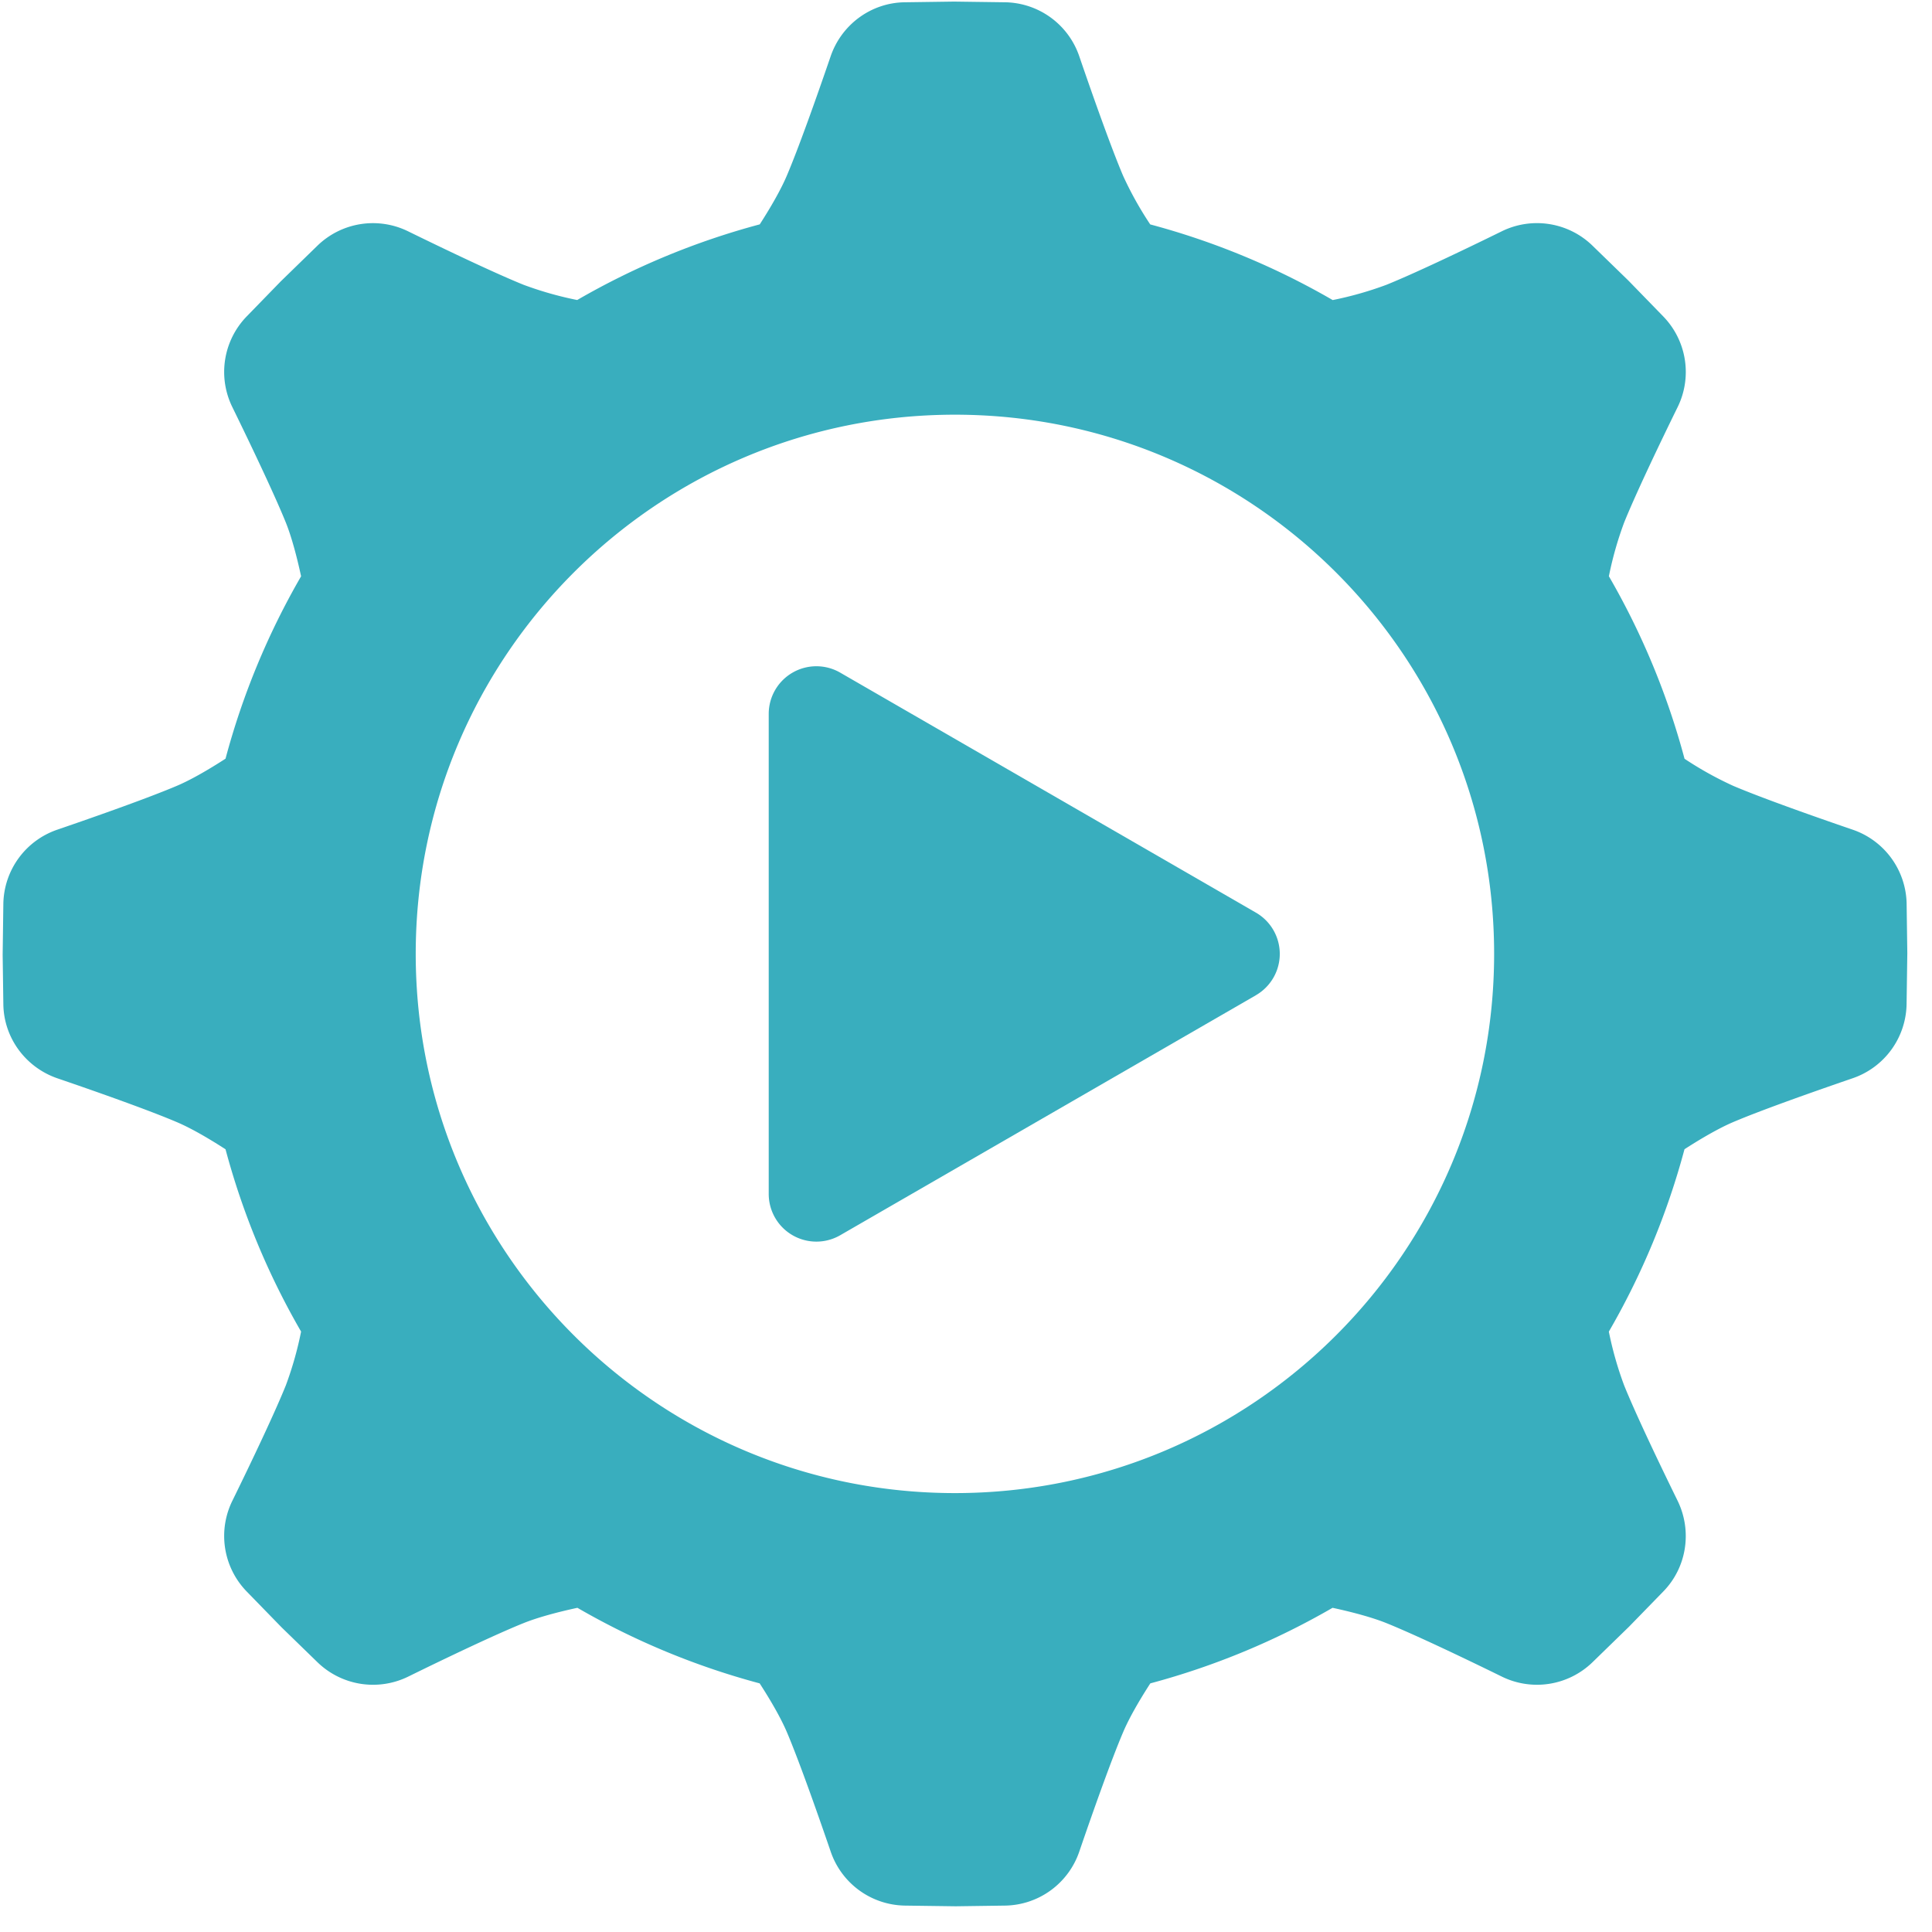 <svg width="45" height="45" fill="none" xmlns="http://www.w3.org/2000/svg"><path fill-rule="evenodd" clip-rule="evenodd" d="M23.413.053l-1.19-.016-1.15.016c-.785.01-1.474.52-1.727 1.262-.339.99-.754 2.155-1.02 2.778-.133.314-.364.72-.63 1.133a17.483 17.483 0 00-4.252 1.762 8.175 8.175 0 01-1.25-.355C11.567 6.38 10.45 5.85 9.51 5.39a1.857 1.857 0 00-2.113.329l-.824.802-.014.014-.015.014-.802.825a1.857 1.857 0 00-.328 2.113c.46.94.99 2.057 1.244 2.685.128.318.251.769.355 1.251a17.48 17.48 0 00-1.76 4.248c-.414.268-.82.5-1.135.633-.623.265-1.788.68-2.778 1.019A1.857 1.857 0 00.078 21.05l-.016 1.19.016 1.15c.01.784.52 1.473 1.262 1.727.99.338 2.155.753 2.778 1.019.315.133.721.365 1.135.633a17.48 17.48 0 001.76 4.246 8.188 8.188 0 01-.355 1.252c-.253.628-.783 1.746-1.244 2.685a1.857 1.857 0 00.329 2.114l.802.824.014.014.014.014.825.802a1.859 1.859 0 002.113.33c.94-.462 2.056-.992 2.685-1.245.318-.128.77-.252 1.253-.356a17.475 17.475 0 004.245 1.76c.268.414.5.82.634 1.136.265.623.68 1.788 1.019 2.778a1.857 1.857 0 001.726 1.262l1.19.016 1.15-.016a1.857 1.857 0 001.727-1.262c.339-.99.754-2.155 1.02-2.778.133-.315.365-.722.633-1.136a17.483 17.483 0 004.245-1.76c.483.104.935.228 1.253.356.628.253 1.745.783 2.685 1.244a1.857 1.857 0 002.113-.329l.824-.802.029-.028.802-.824c.547-.562.674-1.41.329-2.114-.461-.94-.991-2.056-1.244-2.685a8.173 8.173 0 01-.356-1.251 17.479 17.479 0 001.762-4.248c.413-.267.82-.499 1.133-.632.624-.266 1.789-.68 2.78-1.02a1.857 1.857 0 001.26-1.726l.017-1.19-.016-1.15a1.857 1.857 0 00-1.262-1.727c-.99-.339-2.155-.754-2.779-1.02a8.156 8.156 0 01-1.132-.63 17.48 17.48 0 00-1.762-4.251 8.18 8.18 0 01.355-1.25c.253-.628.783-1.746 1.244-2.685a1.857 1.857 0 00-.329-2.113l-.802-.825-.014-.014-.014-.014-.825-.802a1.857 1.857 0 00-2.113-.33c-.94.462-2.057.992-2.685 1.245a8.17 8.17 0 01-1.25.355 17.48 17.48 0 00-4.25-1.762 8.163 8.163 0 01-.632-1.133c-.265-.623-.68-1.788-1.019-2.778A1.857 1.857 0 0023.413.053zm-1.17 34.724c6.936 0 12.558-5.623 12.558-12.56 0-6.935-5.622-12.558-12.559-12.558-6.936 0-12.559 5.623-12.559 12.559 0 6.936 5.623 12.559 12.56 12.559z" fill="#39AEBE"/><path d="M29.253 23.18a1.11 1.11 0 000-1.923l-9.683-5.59a1.11 1.11 0 00-1.665.961v11.181a1.11 1.11 0 001.665.962l9.683-5.59z" fill="#39AEBE"/></svg>